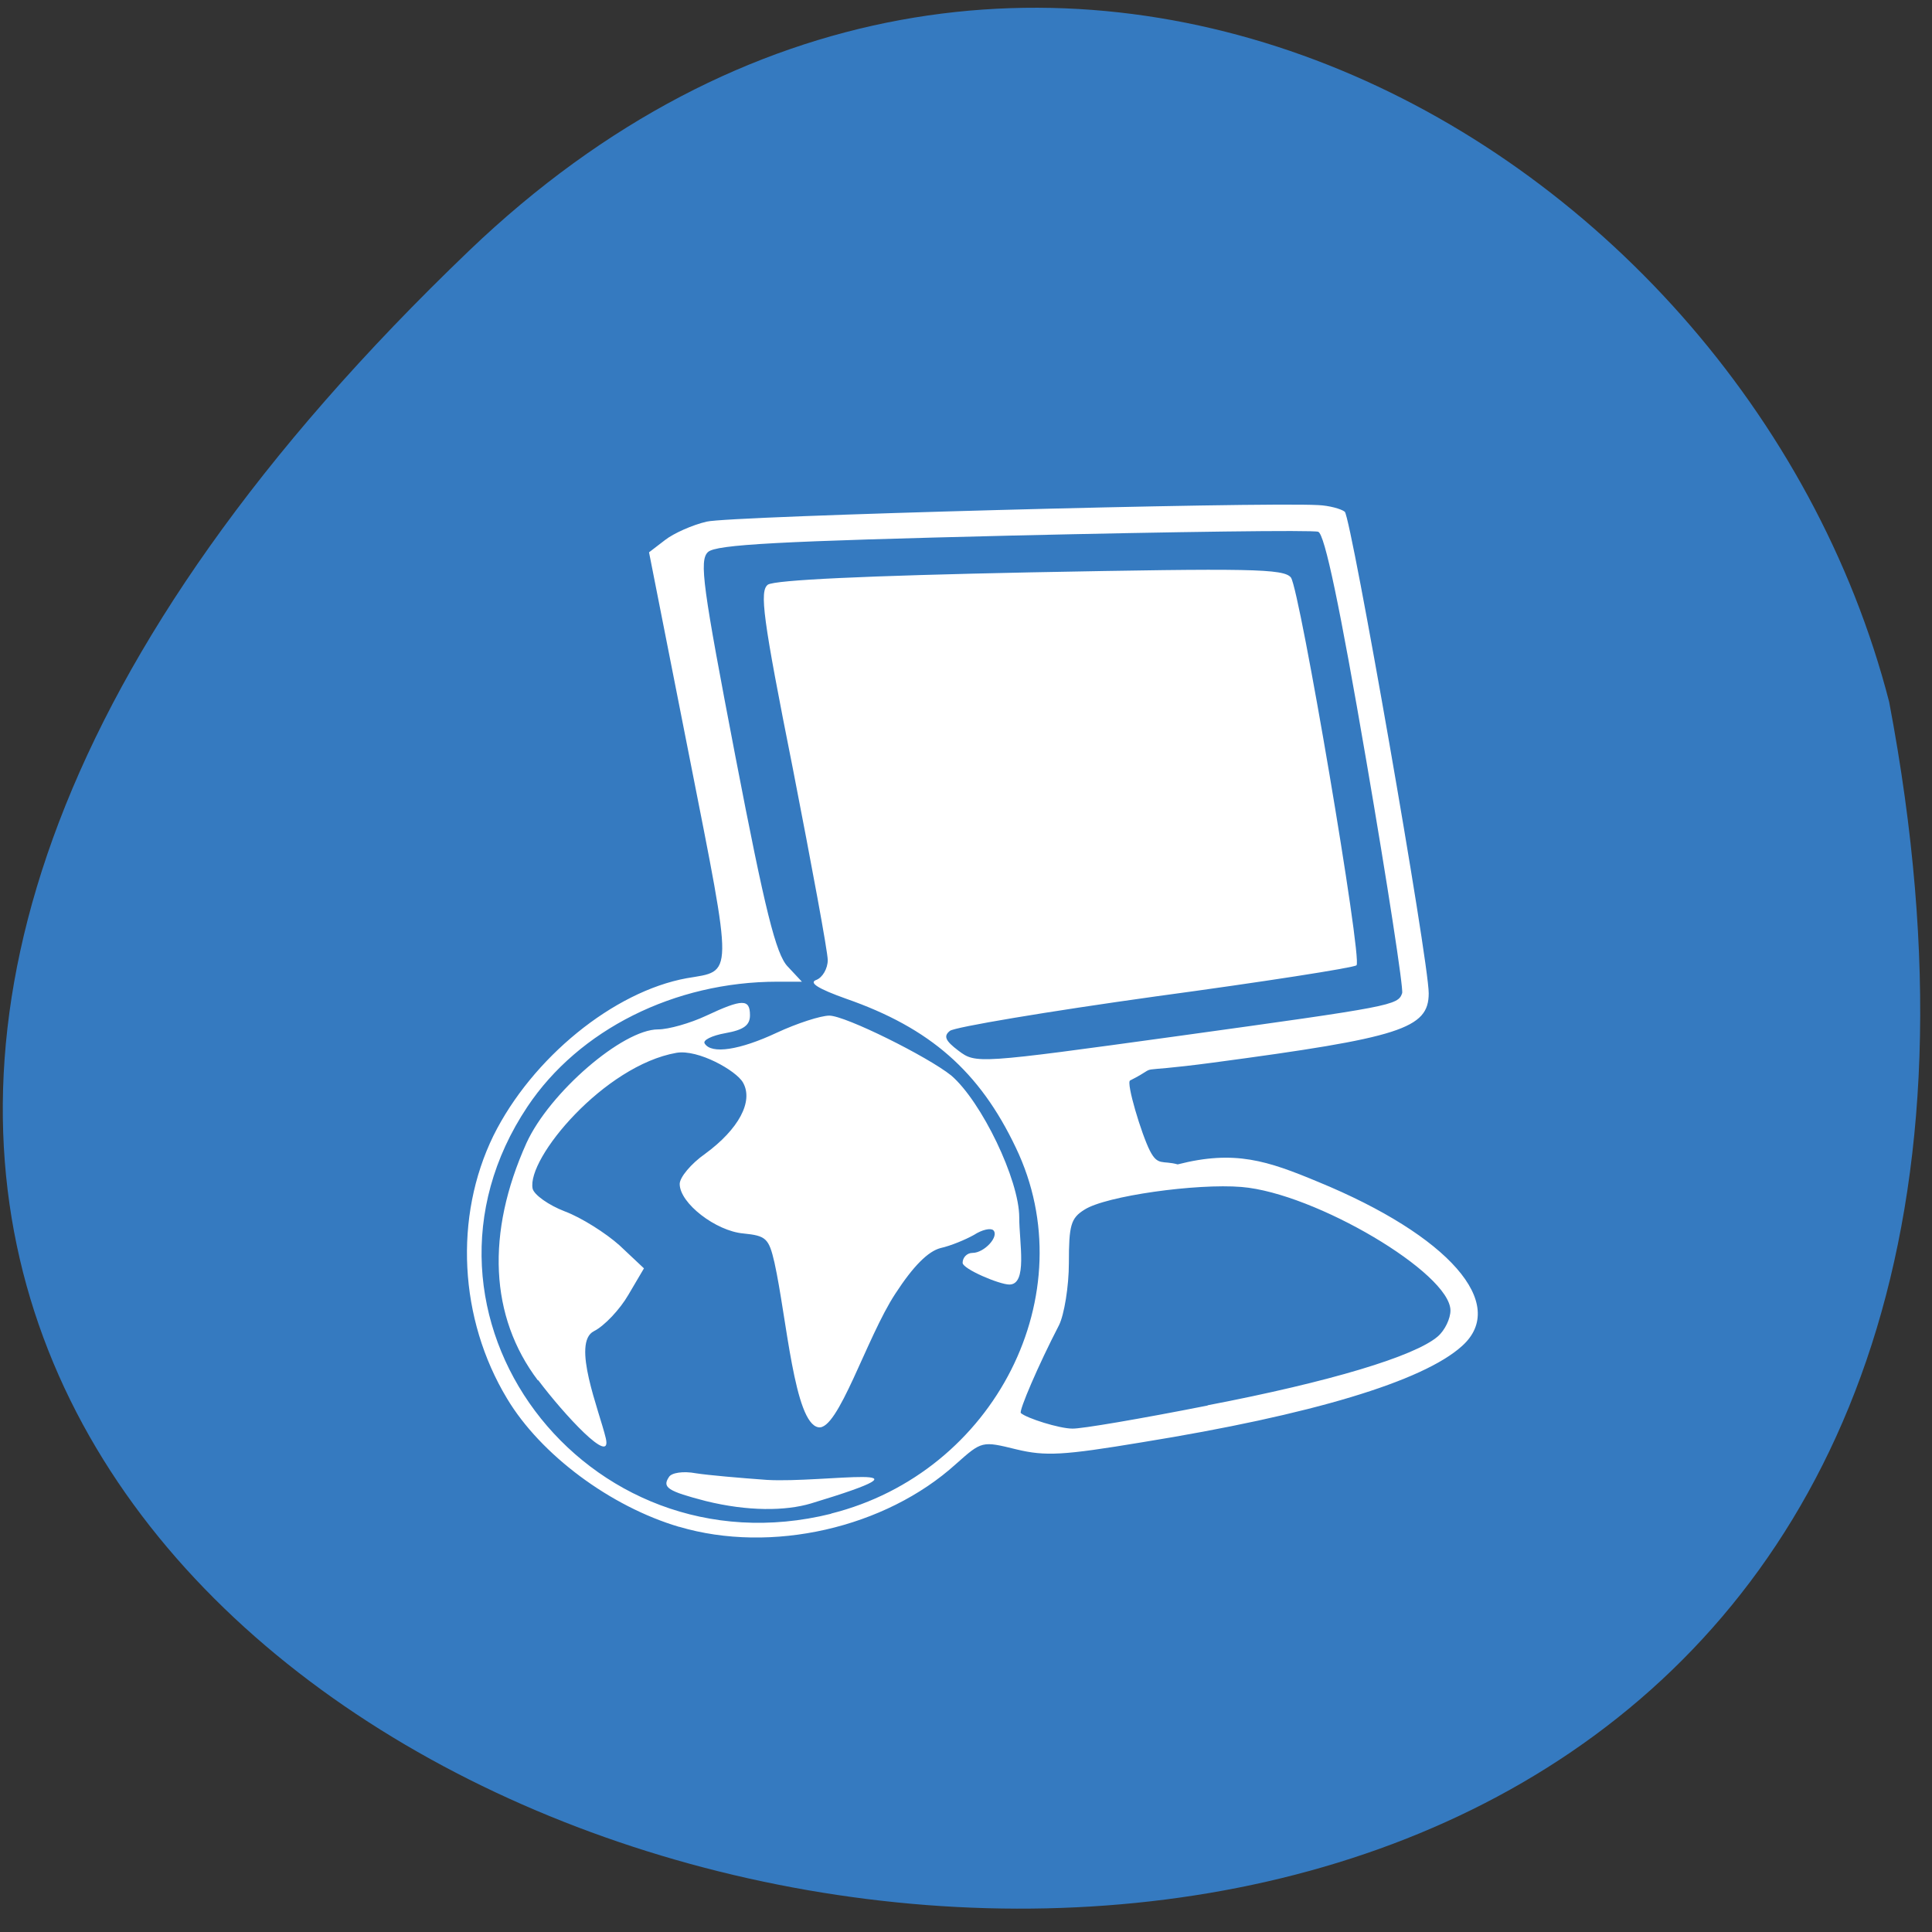 <svg xmlns="http://www.w3.org/2000/svg" viewBox="0 0 16 16"><rect x="0" y="0" width="16" height="16" fill="#333333" stroke="none"/><path d="m 3.887 2.074 c -14.06 13.465 15.02 20.922 11.758 3.738 c -1.227 -4.758 -7.242 -8.06 -11.758 -3.738" fill="#357ac0"/><path d="m 5.625 12.645 c -0.57 -0.168 -1.148 -0.598 -1.426 -1.063 c -0.398 -0.66 -0.441 -1.504 -0.113 -2.176 c 0.32 -0.645 0.996 -1.195 1.602 -1.305 c 0.387 -0.066 0.387 0.023 0.023 -1.824 l -0.336 -1.703 l 0.133 -0.102 c 0.07 -0.055 0.227 -0.125 0.344 -0.152 c 0.18 -0.047 4.57 -0.164 5.066 -0.137 c 0.09 0.004 0.188 0.031 0.219 0.055 c 0.055 0.059 0.695 3.715 0.695 3.988 c 0 0.293 -0.234 0.367 -1.785 0.574 c -0.738 0.098 -0.402 0.004 -0.688 0.148 c -0.035 0.016 0.094 0.445 0.164 0.582 c 0.066 0.129 0.105 0.078 0.23 0.113 c 0.473 -0.121 0.742 -0.031 1.164 0.145 c 1.082 0.445 1.578 1.012 1.191 1.359 c -0.324 0.293 -1.246 0.57 -2.648 0.797 c -0.656 0.109 -0.801 0.117 -1.043 0.059 c -0.285 -0.07 -0.285 -0.07 -0.5 0.121 c -0.586 0.531 -1.531 0.746 -2.293 0.52 m 1.258 -0.109 c 1.359 -0.34 2.109 -1.824 1.531 -3.03 c -0.301 -0.633 -0.711 -0.992 -1.406 -1.234 c -0.23 -0.082 -0.313 -0.133 -0.246 -0.156 c 0.051 -0.02 0.094 -0.094 0.094 -0.164 c 0 -0.07 -0.133 -0.785 -0.289 -1.586 c -0.25 -1.254 -0.277 -1.469 -0.207 -1.523 c 0.059 -0.039 0.805 -0.074 2.176 -0.102 c 1.82 -0.035 2.098 -0.031 2.156 0.043 c 0.074 0.102 0.594 3.164 0.543 3.211 c -0.02 0.02 -0.77 0.137 -1.664 0.258 c -0.898 0.125 -1.664 0.254 -1.703 0.285 c -0.055 0.043 -0.039 0.082 0.07 0.164 c 0.145 0.109 0.152 0.109 1.82 -0.121 c 1.777 -0.246 1.82 -0.254 1.855 -0.355 c 0.012 -0.035 -0.121 -0.902 -0.297 -1.926 c -0.219 -1.277 -0.344 -1.875 -0.398 -1.895 c -0.043 -0.016 -1.18 0 -2.523 0.031 c -1.938 0.047 -2.465 0.074 -2.531 0.137 c -0.074 0.07 -0.043 0.285 0.227 1.691 c 0.246 1.277 0.336 1.641 0.434 1.742 l 0.117 0.125 h -0.203 c -0.852 0 -1.645 0.398 -2.07 1.035 c -1.145 1.715 0.473 3.879 2.516 3.371 m -1.039 -0.105 c -0.316 -0.082 -0.363 -0.113 -0.305 -0.199 c 0.02 -0.035 0.117 -0.051 0.223 -0.031 c 0.102 0.016 0.367 0.039 0.59 0.055 c 0.465 0.027 1.523 -0.156 0.363 0.195 c -0.211 0.063 -0.523 0.066 -0.871 -0.02 m -1.391 -1 c -0.398 -0.527 -0.43 -1.219 -0.094 -1.965 c 0.191 -0.418 0.797 -0.941 1.09 -0.941 c 0.086 0 0.266 -0.051 0.398 -0.113 c 0.301 -0.141 0.363 -0.141 0.363 -0.004 c 0 0.082 -0.051 0.121 -0.203 0.148 c -0.113 0.02 -0.191 0.059 -0.172 0.086 c 0.055 0.09 0.289 0.055 0.598 -0.09 c 0.168 -0.078 0.363 -0.141 0.434 -0.141 c 0.133 0 0.816 0.34 1.01 0.496 c 0.25 0.215 0.563 0.863 0.563 1.176 c 0 0.211 0.07 0.555 -0.082 0.555 c -0.082 0 -0.387 -0.129 -0.387 -0.18 c 0 -0.043 0.035 -0.082 0.082 -0.082 c 0.098 0 0.223 -0.137 0.172 -0.188 c -0.023 -0.02 -0.094 -0.004 -0.16 0.039 c -0.07 0.039 -0.191 0.09 -0.277 0.109 c -0.102 0.027 -0.223 0.145 -0.375 0.379 c -0.238 0.363 -0.473 1.137 -0.637 1.105 c -0.199 -0.035 -0.262 -0.906 -0.363 -1.363 c -0.047 -0.203 -0.07 -0.223 -0.258 -0.242 c -0.227 -0.02 -0.527 -0.25 -0.527 -0.41 c 0 -0.055 0.094 -0.168 0.211 -0.25 c 0.277 -0.203 0.402 -0.434 0.313 -0.59 c -0.055 -0.098 -0.371 -0.277 -0.551 -0.246 c -0.598 0.105 -1.242 0.875 -1.191 1.125 c 0.012 0.051 0.133 0.137 0.266 0.188 c 0.137 0.051 0.34 0.18 0.453 0.281 l 0.203 0.191 l -0.129 0.219 c -0.07 0.121 -0.199 0.258 -0.285 0.301 c -0.188 0.094 0.043 0.656 0.098 0.887 c 0.055 0.238 -0.348 -0.199 -0.559 -0.48 m 5.543 0.207 c 1.016 -0.195 1.715 -0.406 1.906 -0.57 c 0.059 -0.051 0.105 -0.148 0.105 -0.215 c 0 -0.309 -1.121 -0.973 -1.73 -1.023 c -0.371 -0.031 -1.125 0.074 -1.301 0.188 c -0.113 0.07 -0.129 0.129 -0.129 0.441 c 0 0.195 -0.039 0.43 -0.082 0.516 c -0.172 0.332 -0.332 0.707 -0.316 0.727 c 0.047 0.043 0.32 0.129 0.426 0.129 c 0.066 0.004 0.57 -0.082 1.121 -0.191" fill="#fff"/></svg>